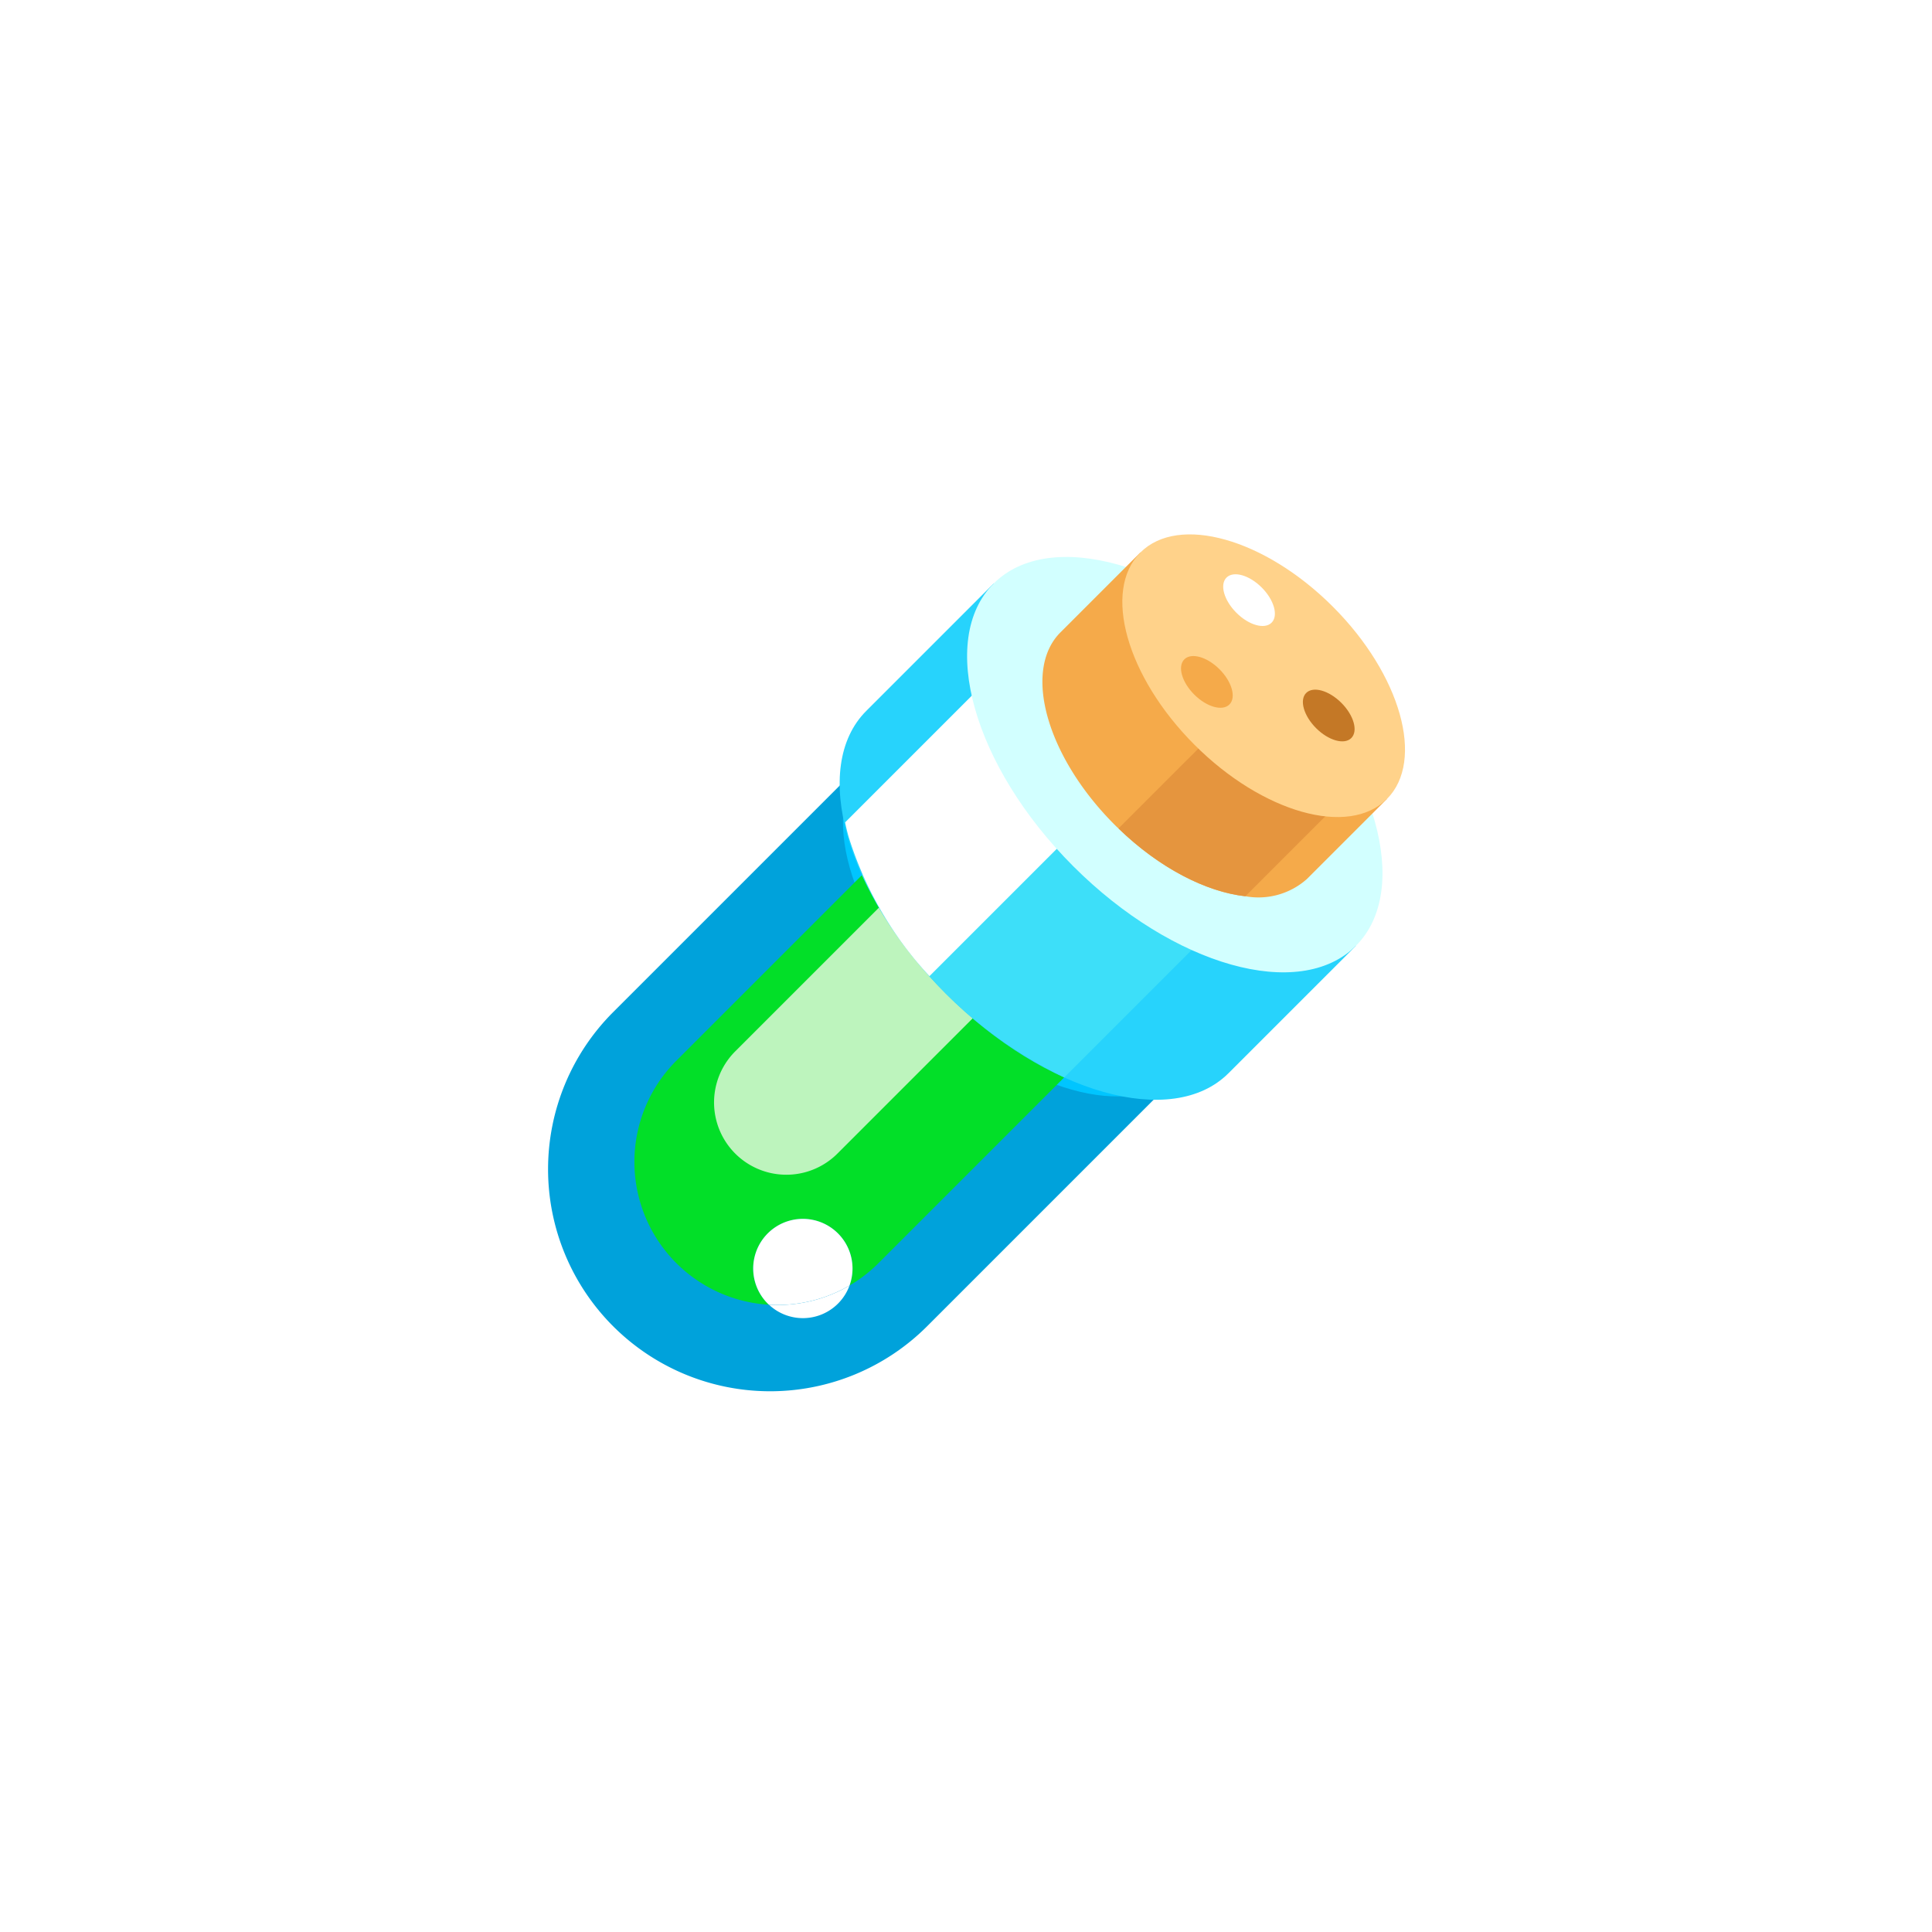 <svg xmlns="http://www.w3.org/2000/svg" xmlns:xlink="http://www.w3.org/1999/xlink" width="141" height="141" viewBox="0 0 141 141">
  <defs>
    <filter id="Rectangle_9531" x="0" y="0" width="141" height="141" filterUnits="userSpaceOnUse">
      <feOffset input="SourceAlpha"/>
      <feGaussianBlur stdDeviation="10" result="blur"/>
      <feFlood flood-color="#0acd7a" flood-opacity="0.6"/>
      <feComposite operator="in" in2="blur"/>
      <feComposite in="SourceGraphic"/>
    </filter>
  </defs>
  <g id="Group_571" data-name="Group 571" transform="translate(-726.342 -673.231)">
    <g transform="matrix(1, 0, 0, 1, 726.34, 673.23)" filter="url(#Rectangle_9531)">
      <rect id="Rectangle_9531-2" data-name="Rectangle 9531" width="81" height="81" rx="10" transform="translate(30 30)" fill="#fff"/>
    </g>
    <path id="Path_2456" data-name="Path 2456" d="M812.46,751.567l-18.455,18.455A16.2,16.2,0,0,1,771.089,747.1l18.454-18.455Z" fill="#00a2db"/>
    <path id="Path_2457" data-name="Path 2457" d="M812.461,751.568c-3.548,3.549-11.555,1.295-17.884-5.033s-8.582-14.335-5.033-17.884,11.556-1.295,17.884,5.033S816.01,748.019,812.461,751.568Z" fill="#00c5ff"/>
    <path id="Path_2458" data-name="Path 2458" d="M823.564,739.471l-7.926,7.926a6.857,6.857,0,0,1-9.7-9.7l7.927-7.927Z" fill="#00c5ff"/>
    <path id="Path_2459" data-name="Path 2459" d="M819.778,736.093l-29.319,29.319a10.386,10.386,0,0,1-2.117,1.637,3.624,3.624,0,1,0-5.973,1.321.537.537,0,0,0,.095.082,10.44,10.44,0,0,1-6.769-17.8l29.319-29.319Z" fill="#02df28"/>
    <path id="Path_2460" data-name="Path 2460" d="M792.772,737.187,780,749.96a5.275,5.275,0,0,0,7.46,7.46l12.772-12.773Z" fill="#bdf4bd"/>
    <path id="Path_2461" data-name="Path 2461" d="M825.3,742.255l-26.439-26.438-9.3,9.3h0c-4.094,4.094-1.495,13.331,5.806,20.632s16.539,9.9,20.632,5.807h0Z" fill="#27d3fc"/>
    <path id="Path_2462" data-name="Path 2462" d="M819.454,736.42l-15.44,15.44A31.378,31.378,0,0,1,789.25,737.1l15.44-15.44Z" fill="#3ddff9"/>
    <path id="Path_2463" data-name="Path 2463" d="M788.342,767.049a10.4,10.4,0,0,1-5.878,1.4.537.537,0,0,1-.095-.082,3.624,3.624,0,1,1,5.973-1.321Z" fill="#fff"/>
    <path id="Path_2464" data-name="Path 2464" d="M787.5,768.37a3.622,3.622,0,0,1-5.037.082,10.4,10.4,0,0,0,5.878-1.4A3.629,3.629,0,0,1,787.5,768.37Z" fill="#fff"/>
    <path id="Path_2465" data-name="Path 2465" d="M810.847,727.8l-16.673,16.673a26.482,26.482,0,0,1-5.9-10.176c-.1-.353-.183-.7-.253-1.049l14.138-14.138Z" fill="#fff"/>
    <path id="Path_2466" data-name="Path 2466" d="M825.3,742.255c-4.094,4.094-13.331,1.494-20.632-5.806s-9.9-16.539-5.807-20.632,13.331-1.495,20.632,5.806S829.39,738.161,825.3,742.255Z" fill="#d2ffff"/>
    <path id="Path_2467" data-name="Path 2467" d="M827.563,731.542l-5.834,5.834a5.318,5.318,0,0,1-4.5,1.264c-2.837-.31-6.269-2.048-9.259-4.949-.094-.082-.189-.177-.278-.265-4.974-4.974-6.737-11.263-3.956-14.044l5.833-5.833Z" fill="#f5aa4a"/>
    <path id="Path_2468" data-name="Path 2468" d="M828.169,727.7l-10.94,10.941c-2.837-.31-6.269-2.048-9.259-4.949l13.1-13.095Z" fill="#e5953e"/>
    <path id="Path_2469" data-name="Path 2469" d="M827.562,731.541c-2.786,2.786-9.072,1.017-14.04-3.951s-6.737-11.254-3.951-14.039,9.071-1.017,14.04,3.951S830.347,728.756,827.562,731.541Z" fill="#ffd28a"/>
    <path id="Path_2470" data-name="Path 2470" d="M816.067,724.644c-.509.51-1.659.186-2.568-.723s-1.233-2.059-.723-2.569,1.66-.186,2.568.723S816.577,724.134,816.067,724.644Z" fill="#f5aa4a"/>
    <ellipse id="Ellipse_571" data-name="Ellipse 571" cx="1.305" cy="2.327" rx="1.305" ry="2.327" transform="translate(814.931 716.307) rotate(-45)" fill="#fff"/>
    <path id="Path_2471" data-name="Path 2471" d="M824.962,727.095c-.51.51-1.66.186-2.569-.722s-1.233-2.06-.723-2.569,1.66-.186,2.568.723S825.471,726.586,824.962,727.095Z" fill="#c47826"/>
  </g>
</svg>
